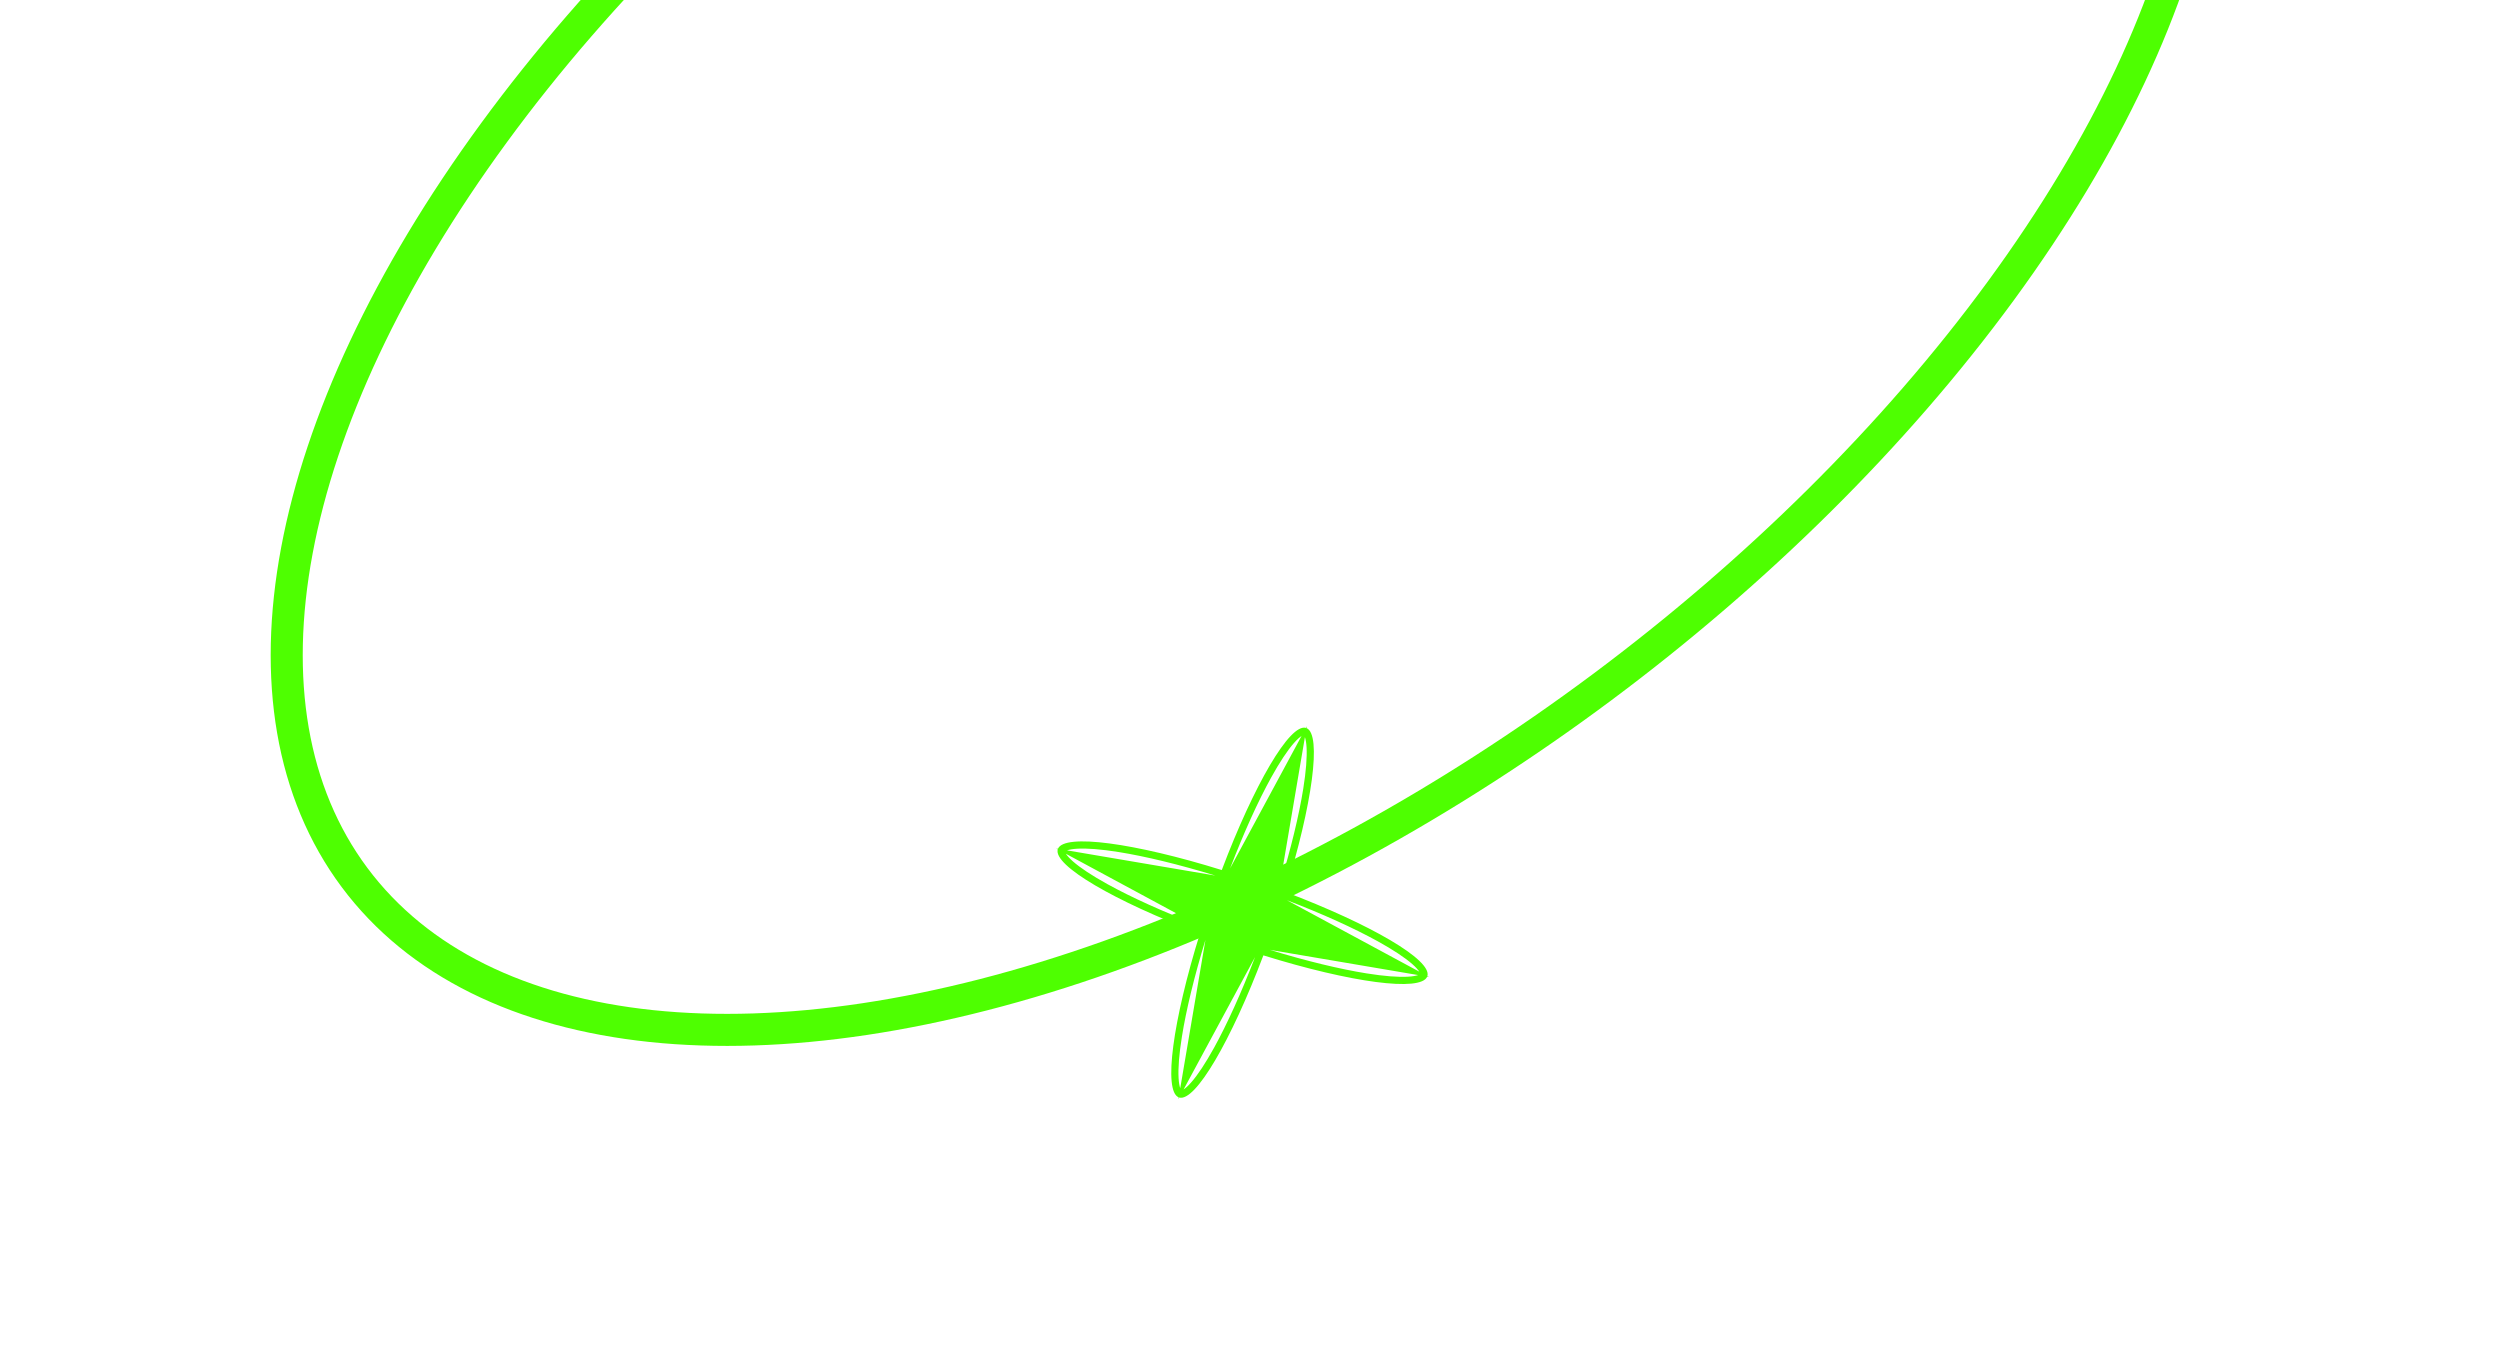 <svg width="234" height="127" viewBox="0 0 234 127" fill="none" xmlns="http://www.w3.org/2000/svg">
<ellipse cx="116.759" cy="19.822" rx="104.247" ry="55.519" transform="rotate(-36.708 116.759 19.822)" stroke="#4EFF01" stroke-width="3"/>
<path fill-rule="evenodd" clip-rule="evenodd" d="M99.024 79.45L98.856 79.421L99.006 79.502C98.57 81.003 104.311 84.348 112.313 87.376C109.773 95.547 108.874 102.13 110.325 102.71L110.297 102.878L110.378 102.728C111.879 103.164 115.224 97.424 118.252 89.422C126.423 91.962 133.005 92.861 133.586 91.409L133.754 91.438L133.604 91.357C134.04 89.855 128.3 86.511 120.297 83.482C122.838 75.312 123.736 68.729 122.285 68.149L122.313 67.98L122.232 68.131C120.731 67.695 117.386 73.435 114.358 81.437C106.188 78.897 99.605 77.998 99.024 79.45ZM99.765 79.912C99.883 80.094 100.092 80.33 100.413 80.614C101.11 81.228 102.215 81.961 103.669 82.763C105.868 83.976 108.797 85.311 112.157 86.599L99.765 79.912ZM113.756 81.954L99.874 79.594C100.08 79.523 100.389 79.466 100.817 79.44C101.745 79.385 103.067 79.488 104.706 79.751C107.186 80.149 110.316 80.9 113.756 81.954ZM112.829 87.978C111.776 91.419 111.024 94.549 110.627 97.028C110.364 98.668 110.261 99.99 110.316 100.917C110.341 101.345 110.399 101.654 110.47 101.86L112.829 87.978ZM110.787 101.97L117.475 89.578C116.187 92.937 114.852 95.867 113.639 98.065C112.837 99.519 112.104 100.624 111.489 101.321C111.206 101.643 110.97 101.851 110.787 101.97ZM118.854 88.905L132.736 91.265C132.53 91.336 132.221 91.393 131.793 91.418C130.865 91.474 129.543 91.371 127.904 91.108C125.425 90.71 122.294 89.959 118.854 88.905ZM132.845 90.947L120.453 84.26C123.813 85.548 126.743 86.883 128.941 88.096C130.395 88.898 131.5 89.631 132.197 90.245C132.518 90.529 132.727 90.764 132.845 90.947ZM119.781 82.88L122.14 68.998C122.211 69.204 122.269 69.514 122.294 69.942C122.349 70.869 122.246 72.191 121.984 73.831C121.586 76.31 120.834 79.44 119.781 82.88ZM121.823 68.889L115.136 81.281C116.423 77.921 117.758 74.992 118.971 72.794C119.774 71.34 120.507 70.235 121.121 69.538C121.405 69.216 121.64 69.008 121.823 68.889Z" fill="#4EFF01"/>
</svg>
